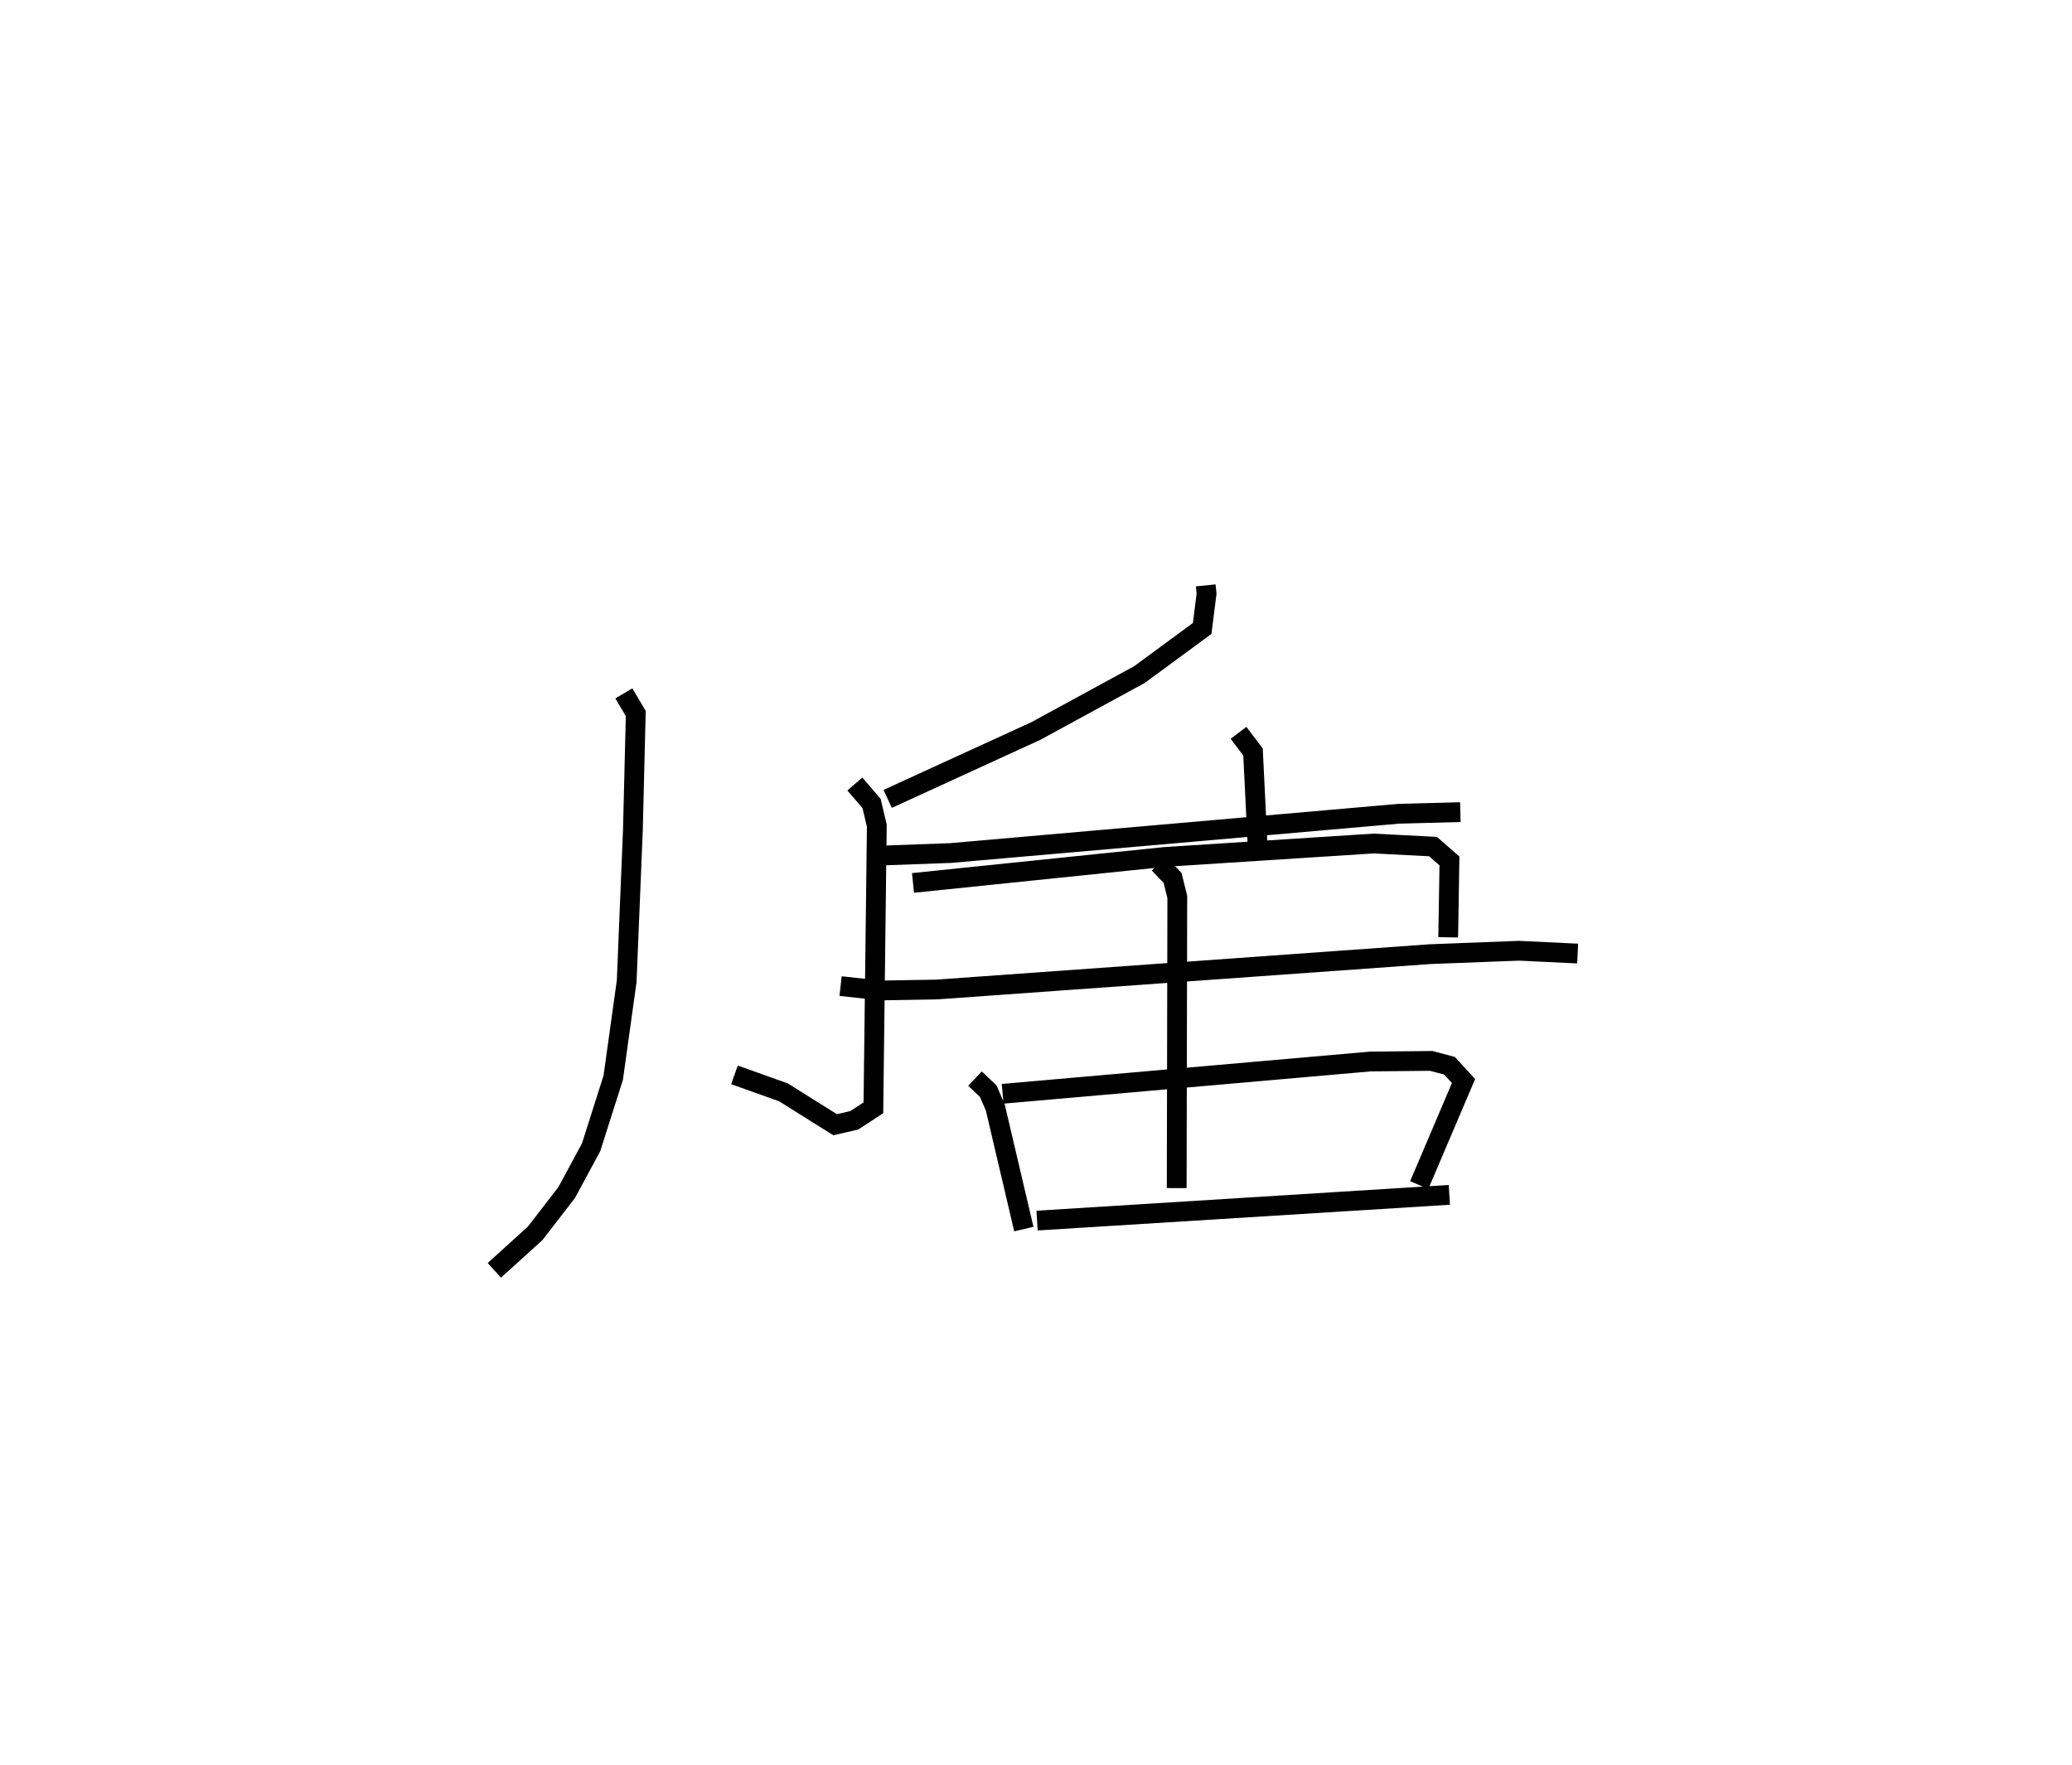 <?xml version="1.0" encoding="utf-8" ?>
<svg baseProfile="full" height="89.257" version="1.1" width="104.785" xmlns="http://www.w3.org/2000/svg" xmlns:ev="http://www.w3.org/2001/xml-events" xmlns:xlink="http://www.w3.org/1999/xlink"><defs /><rect fill="white" height="89.257" width="104.785" x="0" y="0" /><path d="M42.954,25 m0.0,0.0 m18.022,4.609 l0.042,0.42 -0.222,1.759 l-3.172,2.333 -5.238,2.854 l-7.494,3.434 m-1.661,-0.752 l0.845,0.982 0.266,1.124 l-0.173,14.272 -0.972,0.633 l-0.964,0.222 -2.612,-1.638 l-2.478,-0.884 m7.388,-11.091 l3.543,-0.129 22.653,-1.986 l3.125,-0.083 m-15.243,2.608 l0.691,0.721 0.238,0.961 l-0.03,14.726 m-27.959,-25.023 l0.602,1.019 -0.145,5.899 l-0.314,7.643 -0.681,4.881 l-1.117,3.515 -1.231,2.283 l-1.598,2.07 -2.066,1.874 m37.635,-27.188 l0.733,0.968 0.249,5.084 m-17.444,1.54 l12.729,-1.314 10.565,-0.68 l3.005,0.155 0.83,0.727 l-0.063,3.862 m-30.728,2.467 l2.013,0.222 2.843,-0.048 l24.956,-1.789 4.499,-0.172 l2.963,0.142 m-30.477,6.325 l0.669,0.633 0.357,0.825 l1.444,6.153 m-1.072,-6.842 l18.588,-1.633 3.083,-0.031 l0.926,0.244 0.711,0.774 l-2.24,5.262 m-19.327,1.797 l20.849,-1.301 " fill="none" stroke="black" stroke-width="1" /></svg>